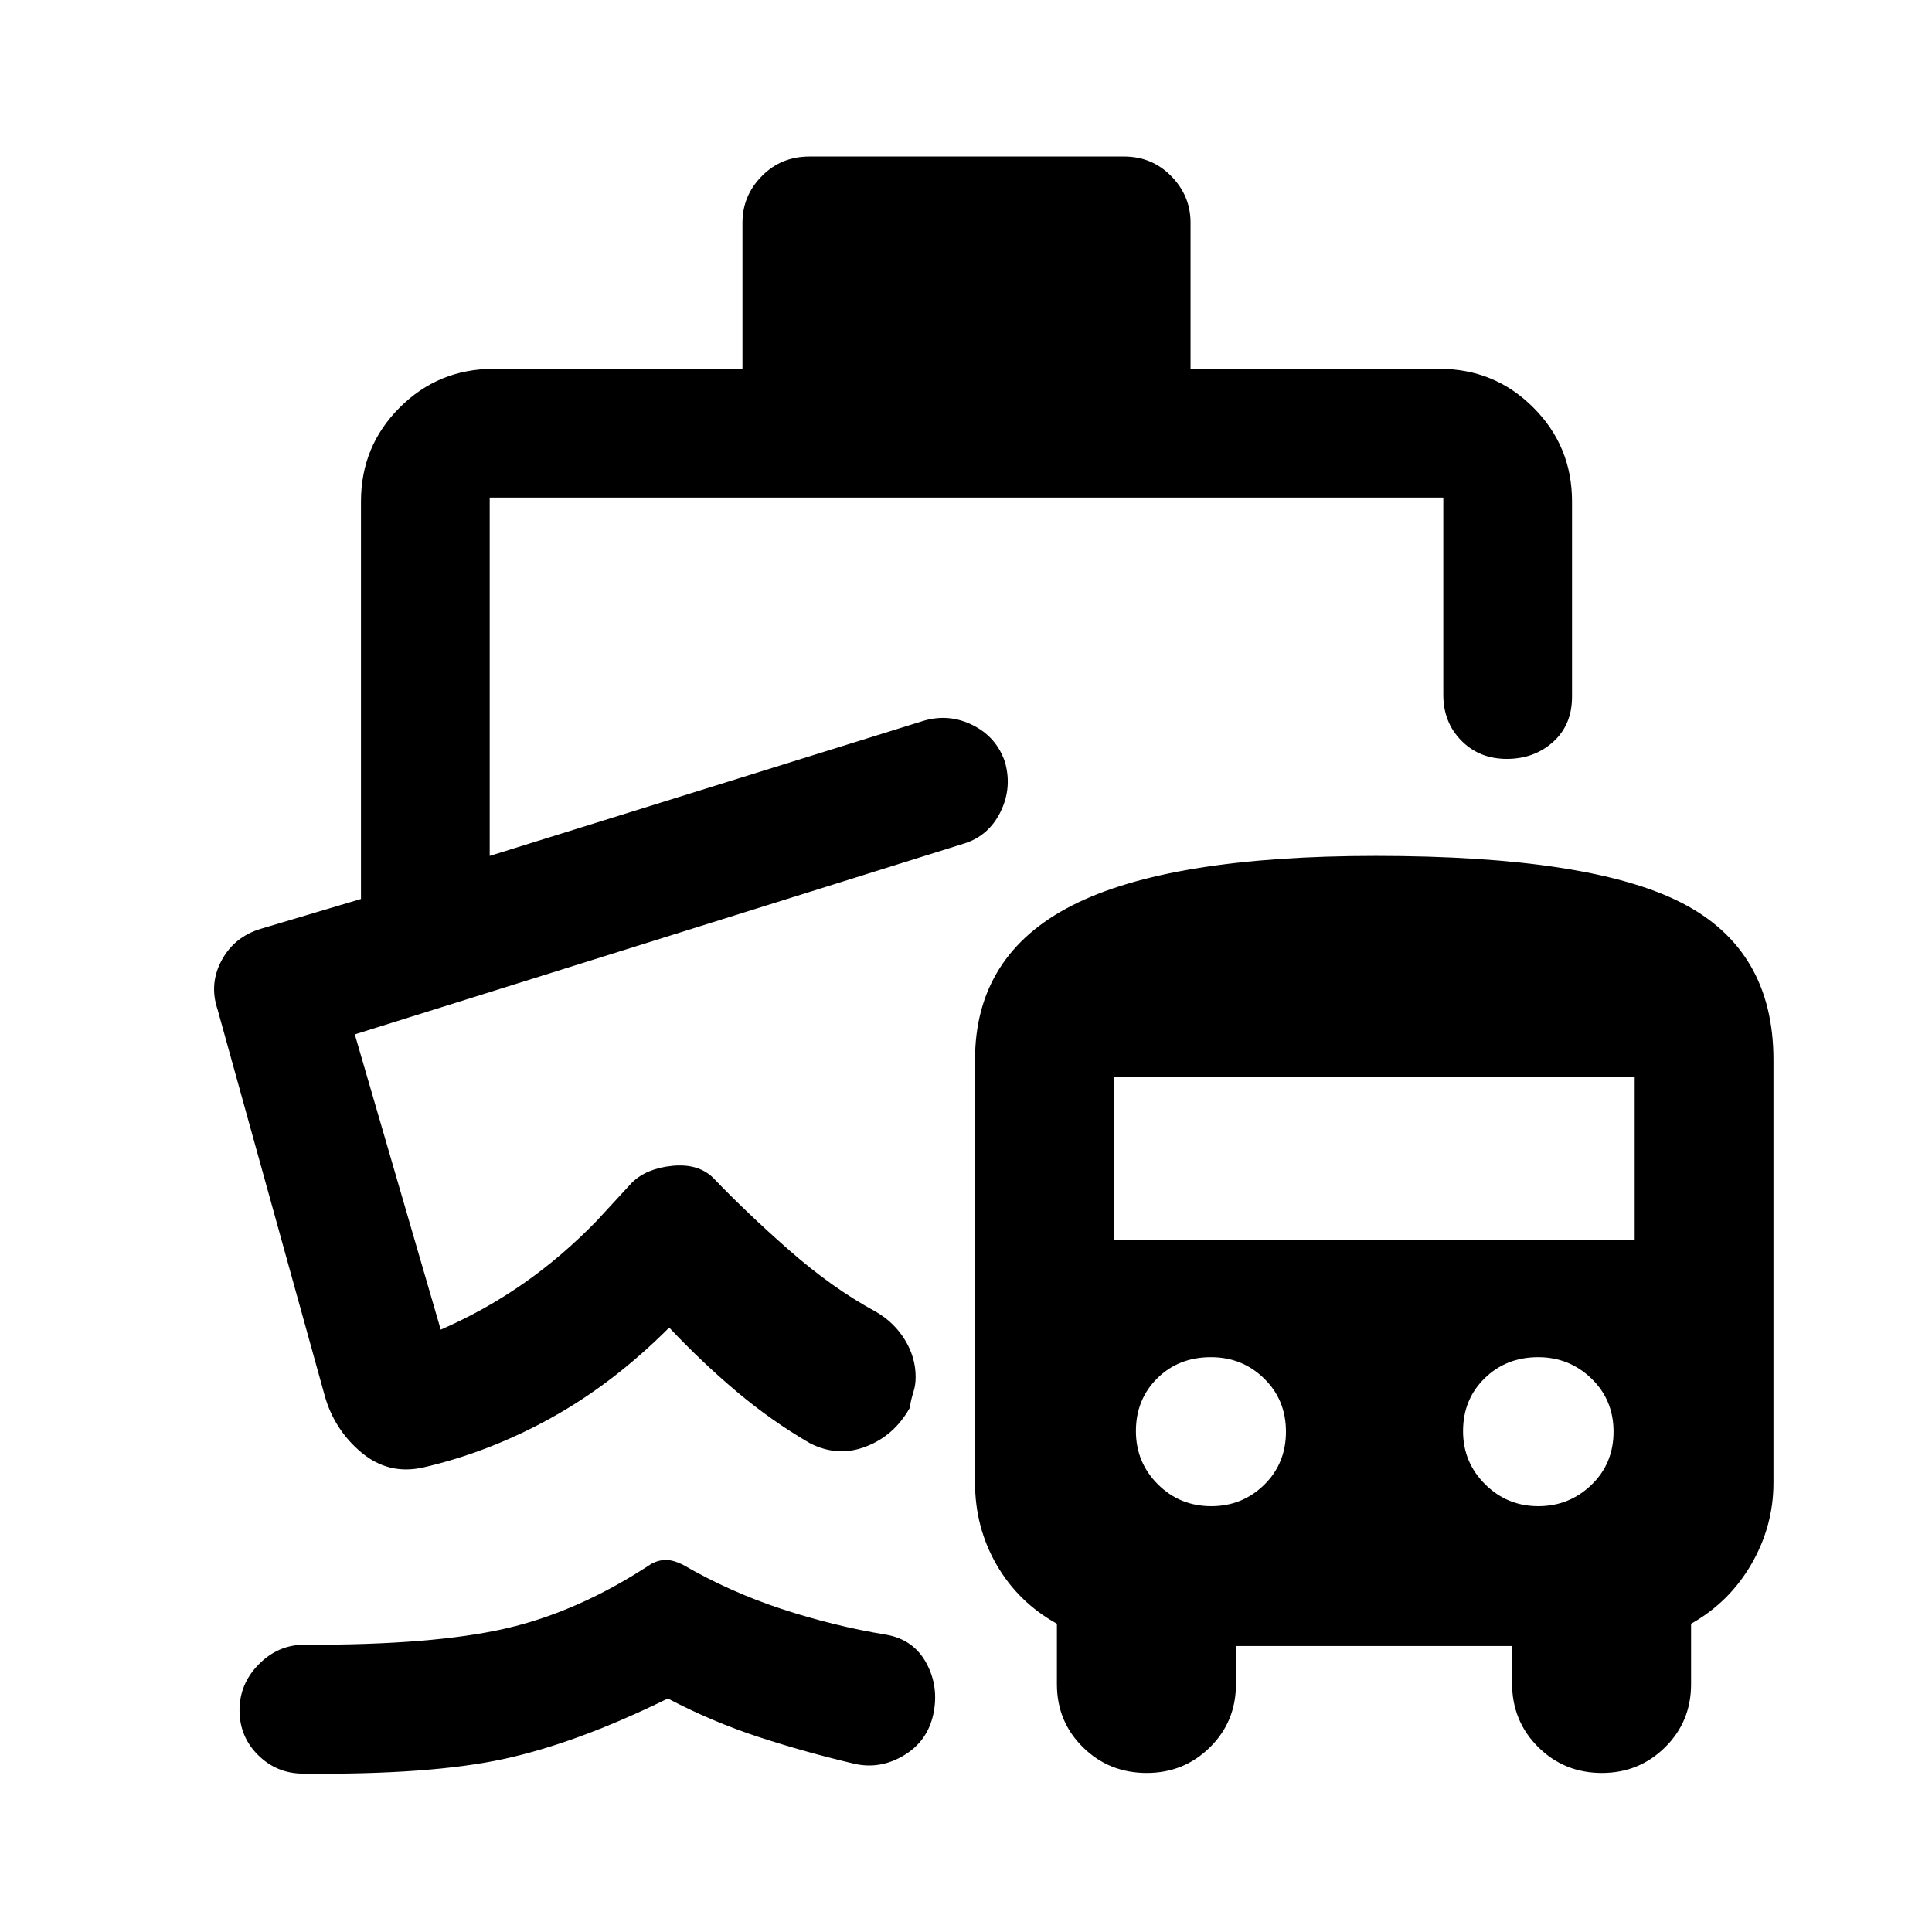 <svg xmlns="http://www.w3.org/2000/svg" height="48" viewBox="0 -960 960 960" width="48"><path d="M150.39-78.7q-12.93-.08-22.15-9.22-9.22-9.14-9.22-22.27 0-13.14 9.59-22.84 9.59-9.71 22.57-9.71 64.12.24 100.37-8.14t72.23-32.15q3.85-1.95 7.46-1.83 3.61.12 8.09 2.36 23.26 13.5 49.12 22 25.85 8.5 51.85 12.76 13.68 2.38 20.04 14.2 6.36 11.83 3.38 25.49-2.95 13.36-14.61 20.31-11.65 6.96-24.24 4.22-24.5-5.74-47.68-13.31t-45.34-19.19q-45.23 22.22-81.76 30.1-36.52 7.88-99.7 7.22Zm251.85-803.52h156.29q13.89 0 23.46 9.75 9.58 9.74 9.58 23.06v72.69h123.69q27.42 0 46.64 19.23 19.23 19.23 19.23 46.64v97.09q0 13.93-9.38 22.39t-23.02 8.46q-13.64 0-22.6-9.08-8.96-9.09-8.96-22.77v-98H243.33v178.06l215.43-67.09q12.67-3.8 24.49 2.06 11.81 5.86 16.05 18.18 3.74 12.86-2.1 24.85-5.85 12-18.07 15.83L176.3-446.02 219-299.3q21.91-9.55 41.1-22.94 19.18-13.39 36.38-31.11l17.59-19.08q7.23-7.03 20.07-8.28 12.84-1.25 20.25 5.99 16.39 17.16 37.75 35.94 21.36 18.78 42.97 30.52 9.13 5.24 14.5 13.98 5.37 8.74 5.37 18.48 0 4.09-1.12 7.51t-1.88 7.99q-7.74 13.73-21.73 19.1-13.99 5.37-27.73-1.63-19-11-36.25-25.5t-33.75-32q-27.69 27.72-58.6 44.85-30.9 17.13-63.77 24.68-17.15 3.78-30.61-7.5-13.45-11.29-18.19-28.2l-53.26-191.98q-4.24-12.63 2.04-24.33 6.29-11.71 19.59-15.71l49.65-14.78v-197.55q0-27.41 19.23-46.64 19.22-19.23 46.64-19.23h123.69v-72.69q0-13.32 9.58-23.06 9.57-9.75 23.73-9.75Zm211.89 740.11v18.98q0 18.62-12.93 31.36-12.92 12.75-31.38 12.75-18.73 0-31.69-12.76t-12.96-31.35v-30.04q-19.21-10.68-29.95-29.28-10.74-18.59-10.74-40.93v-209.95q0-52.19 48.3-76.78 48.3-24.59 150.9-24.59 106.63 0 152.08 23.4 45.46 23.39 45.46 77.97v210.12q0 21.48-10.97 40.42-10.96 18.93-29.97 29.62v30.04q0 18.59-12.92 31.35-12.93 12.76-31.39 12.76-18.73 0-31.69-12.9-12.95-12.91-12.95-31.71v-18.48h-137.2Zm-12.26-69.48q15.41 0 26.26-10.59 10.85-10.6 10.85-26.43 0-15.82-10.85-26.42-10.85-10.6-26.42-10.6-16.08 0-26.68 10.5-10.6 10.49-10.6 26.25 0 15.52 10.89 26.41 10.89 10.88 26.55 10.88Zm162.5 0q15.39 0 26.39-10.59 11-10.6 11-26.43 0-15.82-11.01-26.42-11.02-10.6-26.43-10.6-15.91 0-26.62 10.5-10.72 10.49-10.72 26.25 0 15.52 10.97 26.41 10.96 10.88 26.42 10.88ZM553.43-343.85h258.83V-425H553.43v81.15Zm-74.3-197.02Z"/></svg>